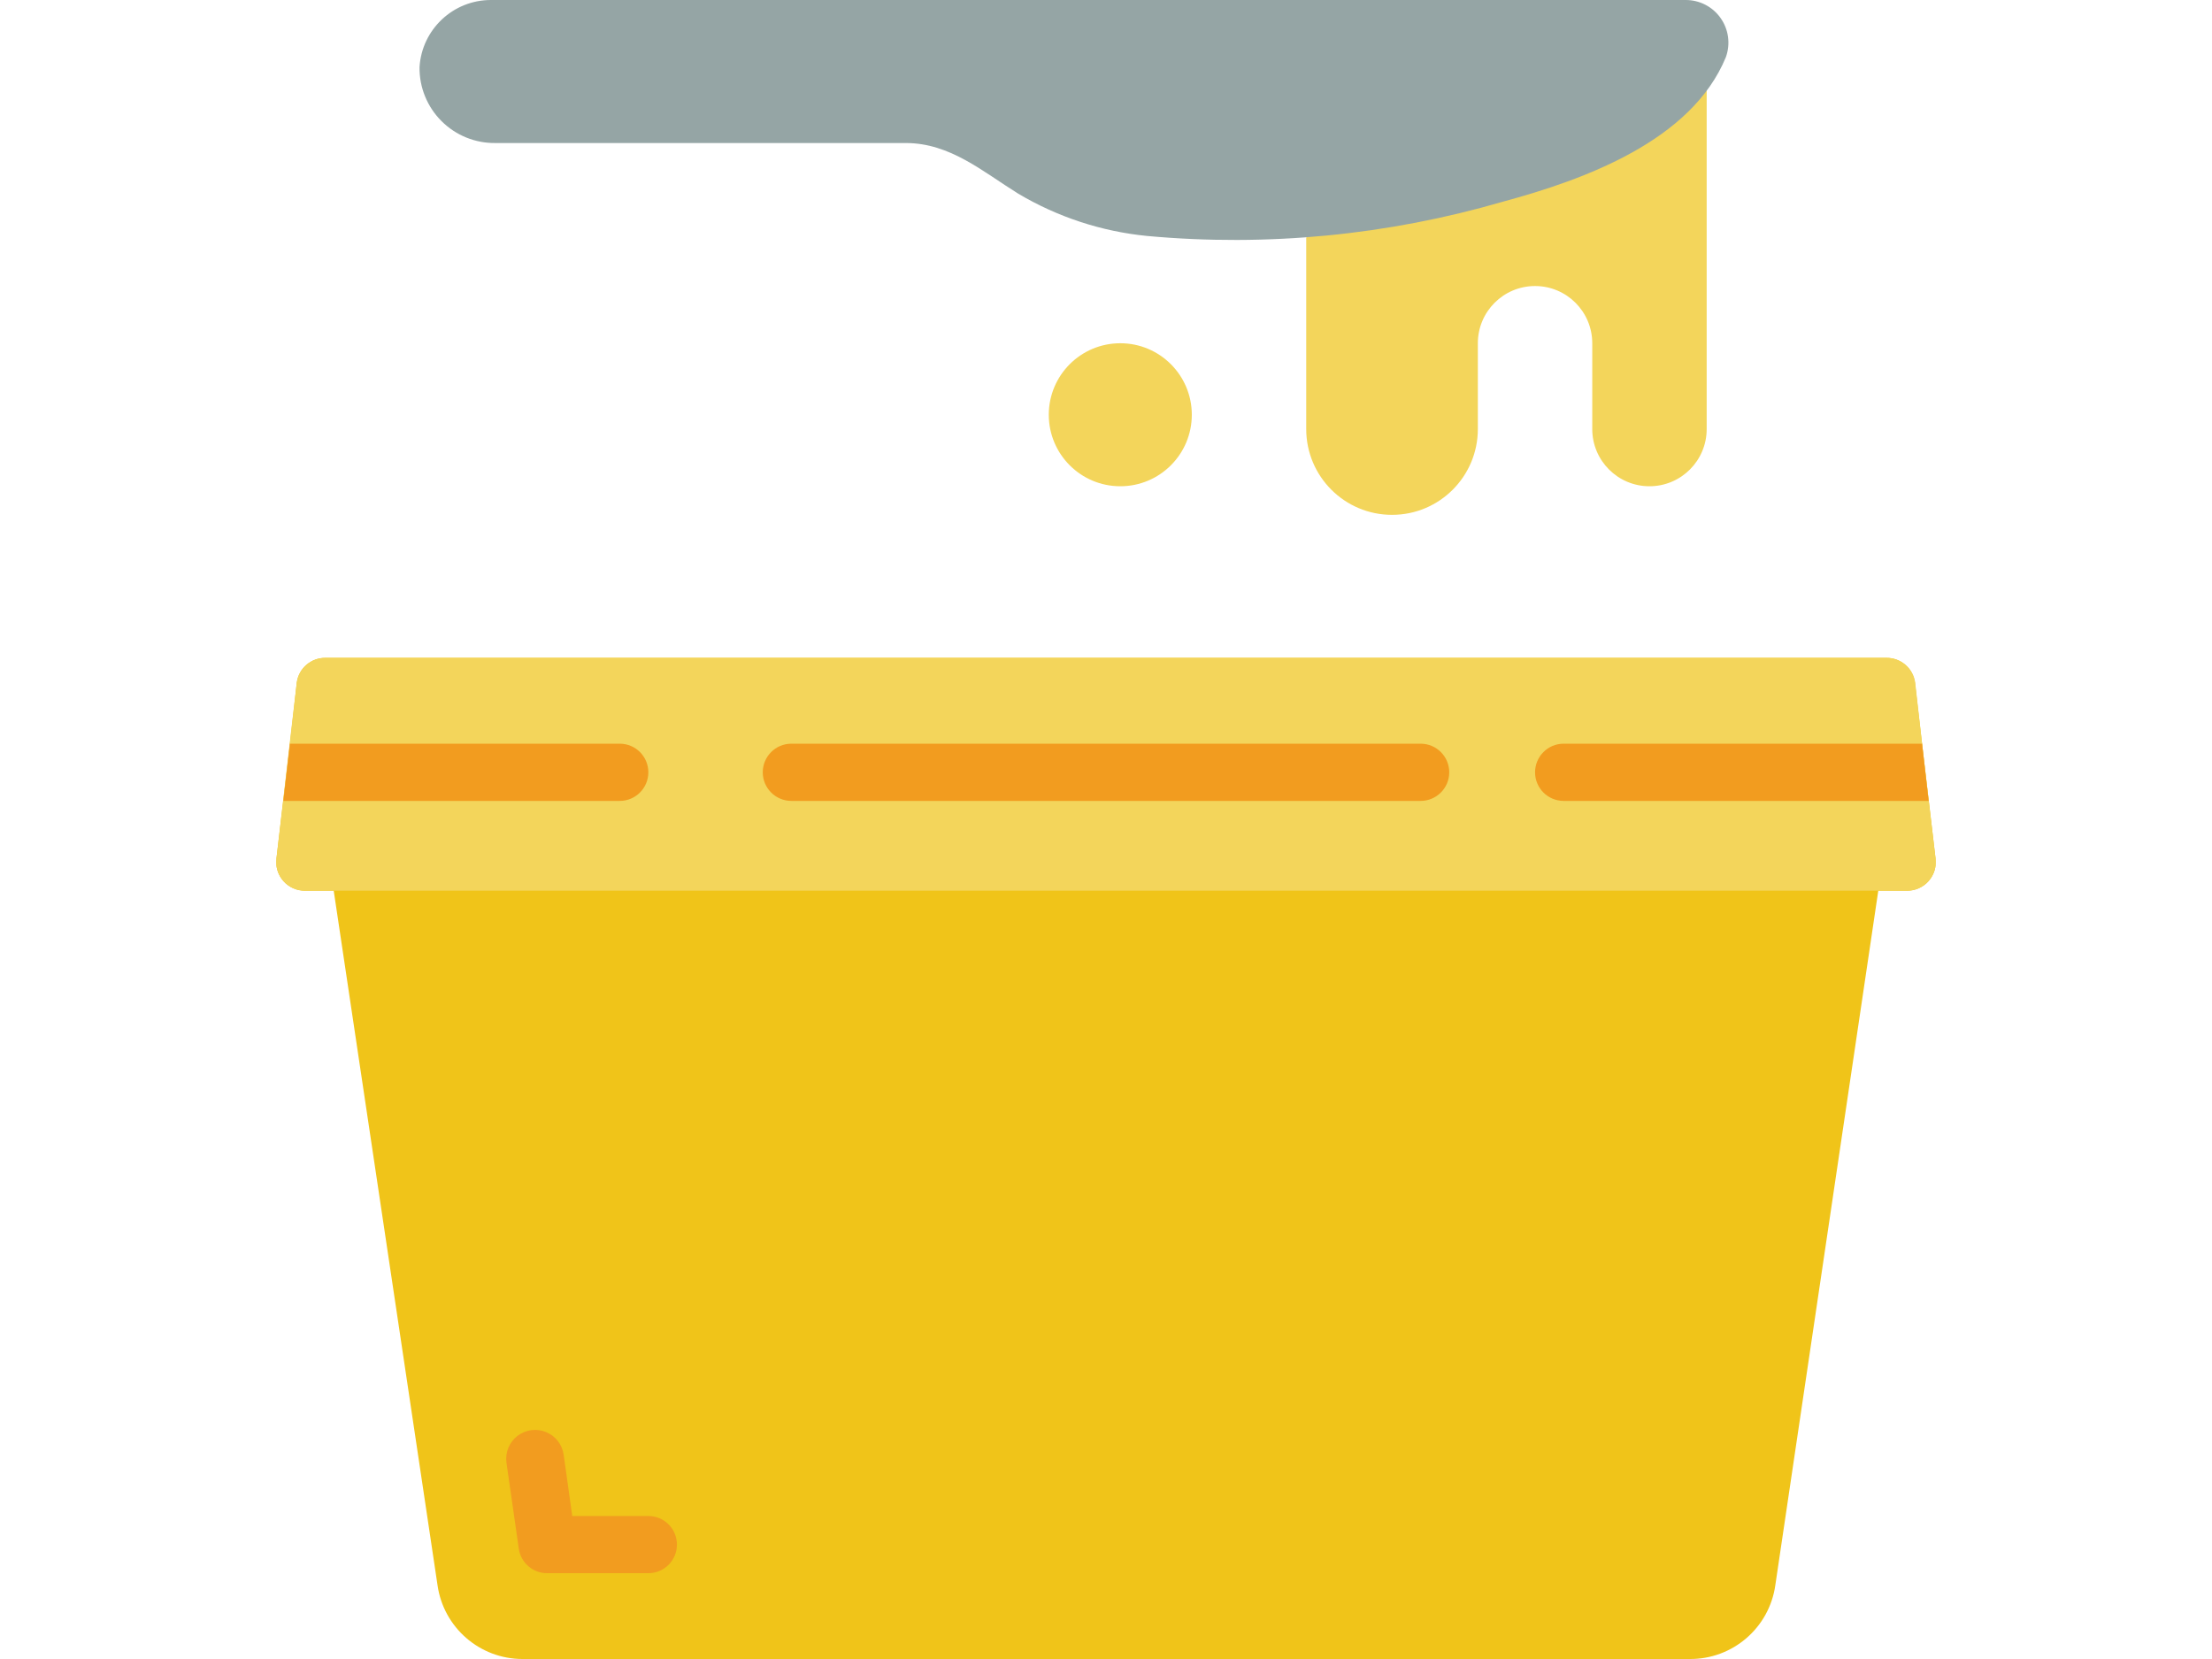 <svg width="80" height="60" viewBox="0 0 80 80" fill="none" xmlns="http://www.w3.org/2000/svg">
<g clip-path="url(#clip0)">
<path d="M68.966 4.358V20.689C68.966 22.213 67.731 23.448 66.207 23.448C64.683 23.448 63.448 22.213 63.448 20.689V16.552C63.448 15.028 62.213 13.793 60.69 13.793C59.166 13.793 57.931 15.028 57.931 16.552V20.689C57.931 22.975 56.078 24.827 53.793 24.827C51.508 24.827 49.655 22.975 49.655 20.689V11.448L68.966 4.358Z" fill="#F3D55B"/>
<path d="M79.352 35.862L79.007 32.91C78.91 32.225 78.32 31.717 77.627 31.724H2.359C1.666 31.717 1.076 32.225 0.979 32.91L0.648 35.862L-6.90569e-05 41.379C-0.056 41.777 0.064 42.18 0.329 42.482C0.594 42.784 0.977 42.956 1.379 42.952H2.759L7.765 76.441C8.054 78.482 9.801 80 11.862 80H68.138C70.215 80.02 71.985 78.498 72.276 76.441L77.241 42.952H78.621C79.022 42.956 79.406 42.784 79.671 42.482C79.936 42.18 80.056 41.777 80 41.379L79.352 35.862Z" fill="#F0C419"/>
<path d="M17.931 75.862H13.062C12.37 75.869 11.78 75.362 11.683 74.676L11.09 70.538C11.021 70.045 11.22 69.553 11.612 69.247C12.004 68.941 12.53 68.867 12.991 69.054C13.453 69.24 13.779 69.659 13.848 70.152L14.262 73.104H17.931C18.693 73.104 19.31 73.721 19.31 74.483C19.31 75.245 18.693 75.862 17.931 75.862V75.862Z" fill="#F29C1F"/>
<path d="M80 41.379C80.056 41.777 79.936 42.18 79.671 42.482C79.406 42.784 79.022 42.956 78.621 42.952H1.379C0.977 42.956 0.594 42.784 0.329 42.482C0.064 42.18 -0.056 41.777 -6.90569e-05 41.379L0.634 35.862L0.979 32.91C1.076 32.225 1.666 31.717 2.359 31.724H77.641C78.334 31.717 78.924 32.225 79.021 32.91L79.352 35.862L80 41.379Z" fill="#F3D55B"/>
<path d="M67.945 4.65444e-05C68.618 -0.004 69.251 0.321 69.638 0.871C70.026 1.421 70.12 2.126 69.89 2.759C68.235 6.786 63.076 8.662 59.145 9.724C53.58 11.345 47.759 11.907 41.986 11.379C39.788 11.163 37.665 10.466 35.766 9.338C34.055 8.276 32.483 6.897 30.345 6.897H10.566C9.591 6.912 8.651 6.532 7.96 5.843C7.269 5.155 6.885 4.217 6.897 3.241C7.006 1.418 8.519 -0.003 10.345 4.65444e-05H67.945Z" fill="#95A5A5"/>
<path d="M40.69 23.448C42.594 23.448 44.138 21.904 44.138 20C44.138 18.096 42.594 16.552 40.69 16.552C38.785 16.552 37.241 18.096 37.241 20C37.241 21.904 38.785 23.448 40.69 23.448Z" fill="#F3D55B"/>
<path d="M17.931 37.242C17.931 38.003 17.314 38.621 16.552 38.621H0.331L0.648 35.862H16.552C17.314 35.862 17.931 36.48 17.931 37.242Z" fill="#F29C1F"/>
<path d="M55.172 38.621H24.828C24.066 38.621 23.448 38.003 23.448 37.242C23.448 36.48 24.066 35.862 24.828 35.862H55.172C55.934 35.862 56.552 36.48 56.552 37.242C56.552 38.003 55.934 38.621 55.172 38.621Z" fill="#F29C1F"/>
<path d="M79.669 38.621H62.069C61.307 38.621 60.69 38.003 60.69 37.242C60.69 36.48 61.307 35.862 62.069 35.862H79.352L79.669 38.621Z" fill="#F29C1F"/>
</g>
<defs>
<clipPath id="clip0">
<rect width="80" height="80" fill="white"/>
</clipPath>
</defs>
</svg>

